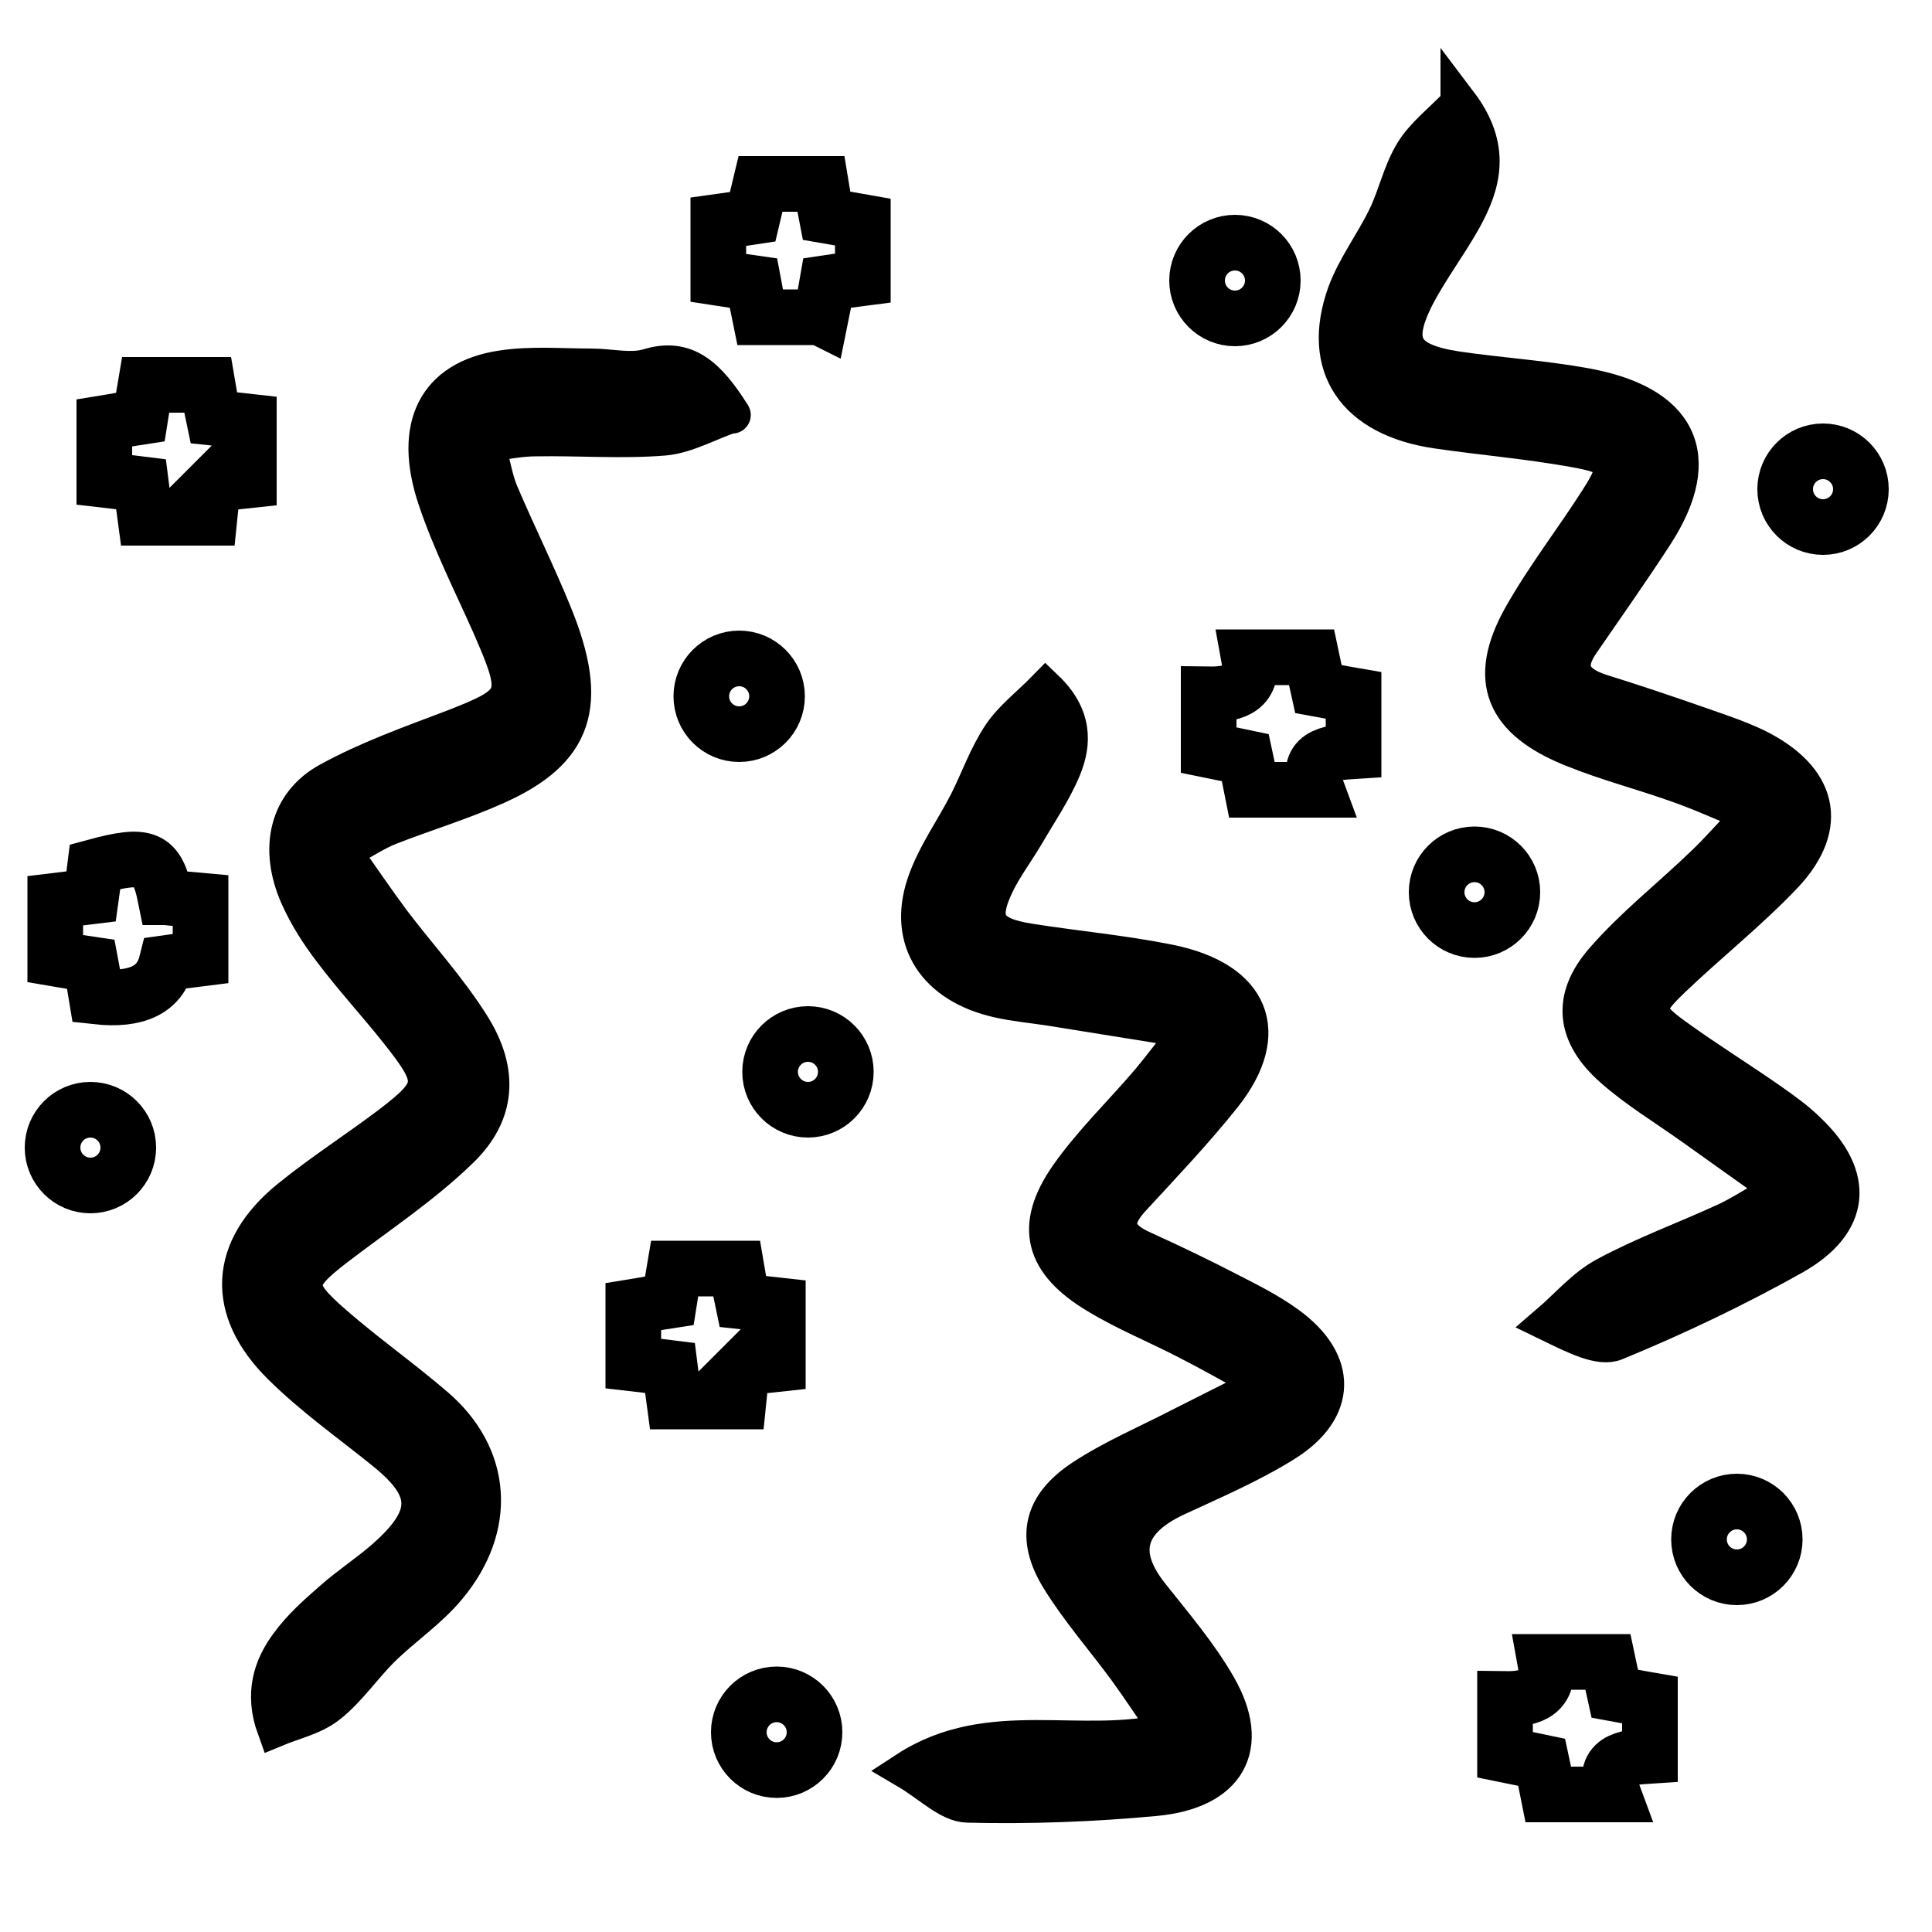 <?xml version="1.0" encoding="UTF-8"?>
<svg id="Layer_3" data-name="Layer 3" xmlns="http://www.w3.org/2000/svg" viewBox="0 0 50 50">
  <defs>
    <style>
      .cls-1 {
        fill: none;
        stroke-width: 1.44px;
      }

      .cls-1, .cls-2, .cls-3 {
        stroke: #000;
        stroke-miterlimit: 10;
      }

      .cls-2, .cls-3 {
        stroke-width: .96px;
      }

      .cls-3 {
        stroke-linecap: round;
      }
    </style>
  </defs>
  <circle class="cls-1" cx="19.13" cy="18.02" r=".98"/>
  <circle class="cls-1" cx="38.16" cy="23.09" r=".98"/>
  <circle class="cls-1" cx="31.96" cy="7.26" r=".98"/>
  <circle class="cls-1" cx="47.18" cy="12.66" r=".98"/>
  <circle class="cls-1" cx="2.34" cy="29.7" r=".98"/>
  <circle class="cls-1" cx="20.1" cy="44.83" r=".98"/>
  <circle class="cls-1" cx="44.95" cy="39.84" r=".98"/>
  <circle class="cls-1" cx="20.91" cy="27.74" r=".98"/>
  <path class="cls-1" d="M4.29,23.22c.27,.03,.56,.06,.9,.09v1.5c-.31,.04-.6,.07-.88,.11q-.26,1.04-1.81,.87c-.04-.25-.09-.51-.15-.83-.28-.04-.57-.09-.92-.15v-1.5c.32-.04,.61-.07,.93-.11,.04-.28,.07-.53,.1-.77,1.33-.36,1.61-.25,1.82,.79Z"/>
  <path class="cls-1" d="M5.51,12.52c-.03,.33-.06,.58-.09,.88h-1.66c-.04-.29-.07-.56-.11-.87-.31-.04-.61-.07-.95-.11v-1.47c.31-.05,.6-.11,.93-.16,.04-.26,.09-.53,.14-.83h1.6c.05,.3,.1,.57,.16,.85,.29,.03,.56,.06,.91,.1v1.52c-.28,.03-.57,.06-.94,.1Z"/>
  <path class="cls-1" d="M19.2,35.39c-.03,.33-.06,.58-.09,.88h-1.66c-.04-.29-.07-.56-.11-.87-.31-.04-.61-.07-.95-.11v-1.47c.31-.05,.6-.11,.93-.16,.04-.26,.09-.53,.14-.83h1.6c.05,.3,.1,.57,.16,.85,.29,.03,.56,.06,.91,.1v1.52c-.28,.03-.57,.06-.94,.1Z"/>
  <path class="cls-1" d="M38.95,43.97c.71,.01,1.18-.19,1.04-.96h1.62c.05,.24,.11,.5,.18,.82,.28,.05,.56,.11,.91,.17v1.44c-.64,.04-1.28,.11-.95,1h-1.68c-.05-.25-.1-.51-.17-.83-.29-.06-.6-.13-.95-.2v-1.43Z"/>
  <path class="cls-1" d="M31.28,17.97c.71,.01,1.18-.19,1.04-.96h1.62c.05,.24,.11,.5,.18,.82,.28,.05,.56,.11,.91,.17v1.44c-.64,.04-1.28,.11-.95,1h-1.68c-.05-.25-.1-.51-.17-.83-.29-.06-.6-.13-.95-.2v-1.43Z"/>
  <path class="cls-1" d="M21.22,8.21h-1.55c-.06-.29-.11-.56-.17-.88-.29-.04-.58-.09-.91-.14v-1.45c.29-.04,.56-.08,.89-.13,.06-.25,.12-.52,.2-.85h1.56c.04,.25,.09,.51,.15,.82,.3,.05,.59,.11,.94,.17v1.45c-.3,.04-.59,.07-.92,.12-.05,.29-.1,.56-.17,.9Z"/>
  <path class="cls-3" d="M18.94,10.72c-.63,.22-1.19,.54-1.75,.59-1.11,.09-2.22,0-3.33,.02-.38,0-.75,.08-1.27,.14,.14,.53,.2,.93,.35,1.29,.45,1.06,.96,2.08,1.39,3.14,.95,2.33,.55,3.53-1.48,4.44-.91,.41-1.85,.69-2.77,1.05-.36,.14-.69,.37-1.22,.65,.49,.68,.87,1.25,1.28,1.8,.68,.9,1.45,1.73,2.06,2.7,.75,1.19,.67,2.29-.3,3.22-.98,.95-2.11,1.69-3.18,2.51-1.11,.85-1.14,1.07-.07,2,.85,.74,1.76,1.38,2.61,2.11,1.5,1.28,1.64,3.13,.33,4.7-.5,.6-1.15,1.03-1.7,1.57-.48,.47-.88,1.07-1.39,1.47-.39,.31-.89,.41-1.37,.61-.33-.91-.09-1.6,.34-2.18,.32-.44,.73-.8,1.13-1.15,.44-.39,.94-.71,1.38-1.1,1.2-1.07,1.18-1.76-.04-2.74-.89-.72-1.83-1.38-2.66-2.2-1.48-1.46-1.39-3.05,.21-4.35,.85-.69,1.75-1.26,2.62-1.92,1.19-.91,1.2-1.12,.22-2.36-.57-.72-1.19-1.39-1.74-2.12-.33-.43-.64-.91-.87-1.43-.54-1.23-.27-2.39,.79-2.97,1.02-.56,2.12-.95,3.2-1.36,1.75-.68,1.8-.8,.97-2.69-.48-1.08-1.01-2.12-1.39-3.25-.63-1.88,0-3.1,1.68-3.36,.76-.12,1.55-.05,2.33-.05,.5,0,1.03,.14,1.49,0,.95-.29,1.52,.22,2.16,1.24"/>
  <path class="cls-2" d="M37.76,2.67c.87,1.15,.61,2.08,.11,2.99-.39,.7-.89,1.35-1.25,2.06-.58,1.17-.3,1.64,1.07,1.85,1.08,.16,2.19,.23,3.26,.42,2.52,.43,3.19,1.82,1.87,3.85-.61,.94-1.26,1.86-1.9,2.79-.43,.62-.26,1.04,.5,1.29,.84,.26,1.67,.54,2.5,.83,.51,.18,1.04,.35,1.52,.58,1.63,.8,1.94,2.03,.74,3.31-.9,.95-1.95,1.78-2.9,2.69-.77,.73-.76,.91,.11,1.53,.79,.57,1.63,1.09,2.43,1.65,.34,.24,.68,.48,.97,.77,1.24,1.18,1.14,2.37-.37,3.23-1.48,.83-3.03,1.57-4.61,2.22-.4,.17-1.04-.16-1.72-.49,.49-.42,.91-.93,1.47-1.23,1-.54,2.08-.93,3.12-1.41,.42-.2,.81-.46,1.42-.81-.87-.62-1.58-1.12-2.29-1.63-.7-.5-1.45-.95-2.08-1.51-.98-.87-1.09-1.81-.24-2.79,.78-.9,1.74-1.65,2.6-2.48,.39-.37,.74-.78,1.25-1.31-.78-.32-1.37-.59-1.98-.8-.88-.31-1.8-.55-2.66-.9-1.8-.72-2.23-1.78-1.33-3.4,.59-1.05,1.34-2.01,1.99-3.03,.6-.93,.52-1.13-.64-1.33-1.17-.21-2.36-.31-3.53-.48-2.12-.31-3.04-1.65-2.36-3.54,.25-.68,.72-1.3,1.04-1.96,.27-.55,.39-1.17,.71-1.69,.27-.44,.72-.78,1.18-1.26Z"/>
  <path class="cls-2" d="M32.77,35.81c-.85-.46-1.44-.8-2.05-1.11-.77-.4-1.59-.73-2.33-1.18-1.4-.84-1.65-1.78-.75-3.08,.61-.87,1.4-1.63,2.1-2.45,.31-.37,.59-.75,1.06-1.34-1.36-.22-2.48-.4-3.61-.58-.45-.07-.91-.11-1.35-.21-1.61-.36-2.39-1.52-1.89-2.99,.25-.74,.74-1.41,1.1-2.12,.29-.58,.5-1.19,.86-1.73,.29-.43,.74-.77,1.15-1.19,.72,.69,.72,1.39,.44,2.06-.25,.6-.63,1.15-.96,1.72-.25,.42-.55,.82-.76,1.25-.47,.96-.25,1.35,.86,1.52,1.2,.19,2.42,.3,3.61,.54,2.14,.43,2.7,1.8,1.41,3.43-.74,.93-1.57,1.8-2.38,2.68-.53,.58-.42,.99,.31,1.31,.77,.35,1.52,.71,2.27,1.1,.51,.26,1.02,.52,1.47,.85,1.32,.96,1.31,2.19-.08,3.06-.88,.55-1.86,.97-2.81,1.41q-1.94,.91-.66,2.52c.61,.77,1.26,1.53,1.74,2.37,.89,1.56,.25,2.7-1.64,2.87-1.61,.15-3.23,.21-4.84,.17-.48-.01-.95-.51-1.58-.88,2.16-1.41,4.52-.43,6.8-1-.4-.59-.74-1.1-1.1-1.6-.58-.79-1.24-1.54-1.75-2.37-.64-1.05-.45-1.89,.61-2.59,.79-.52,1.69-.9,2.54-1.34,.63-.32,1.27-.64,2.19-1.1Z"/>
</svg>